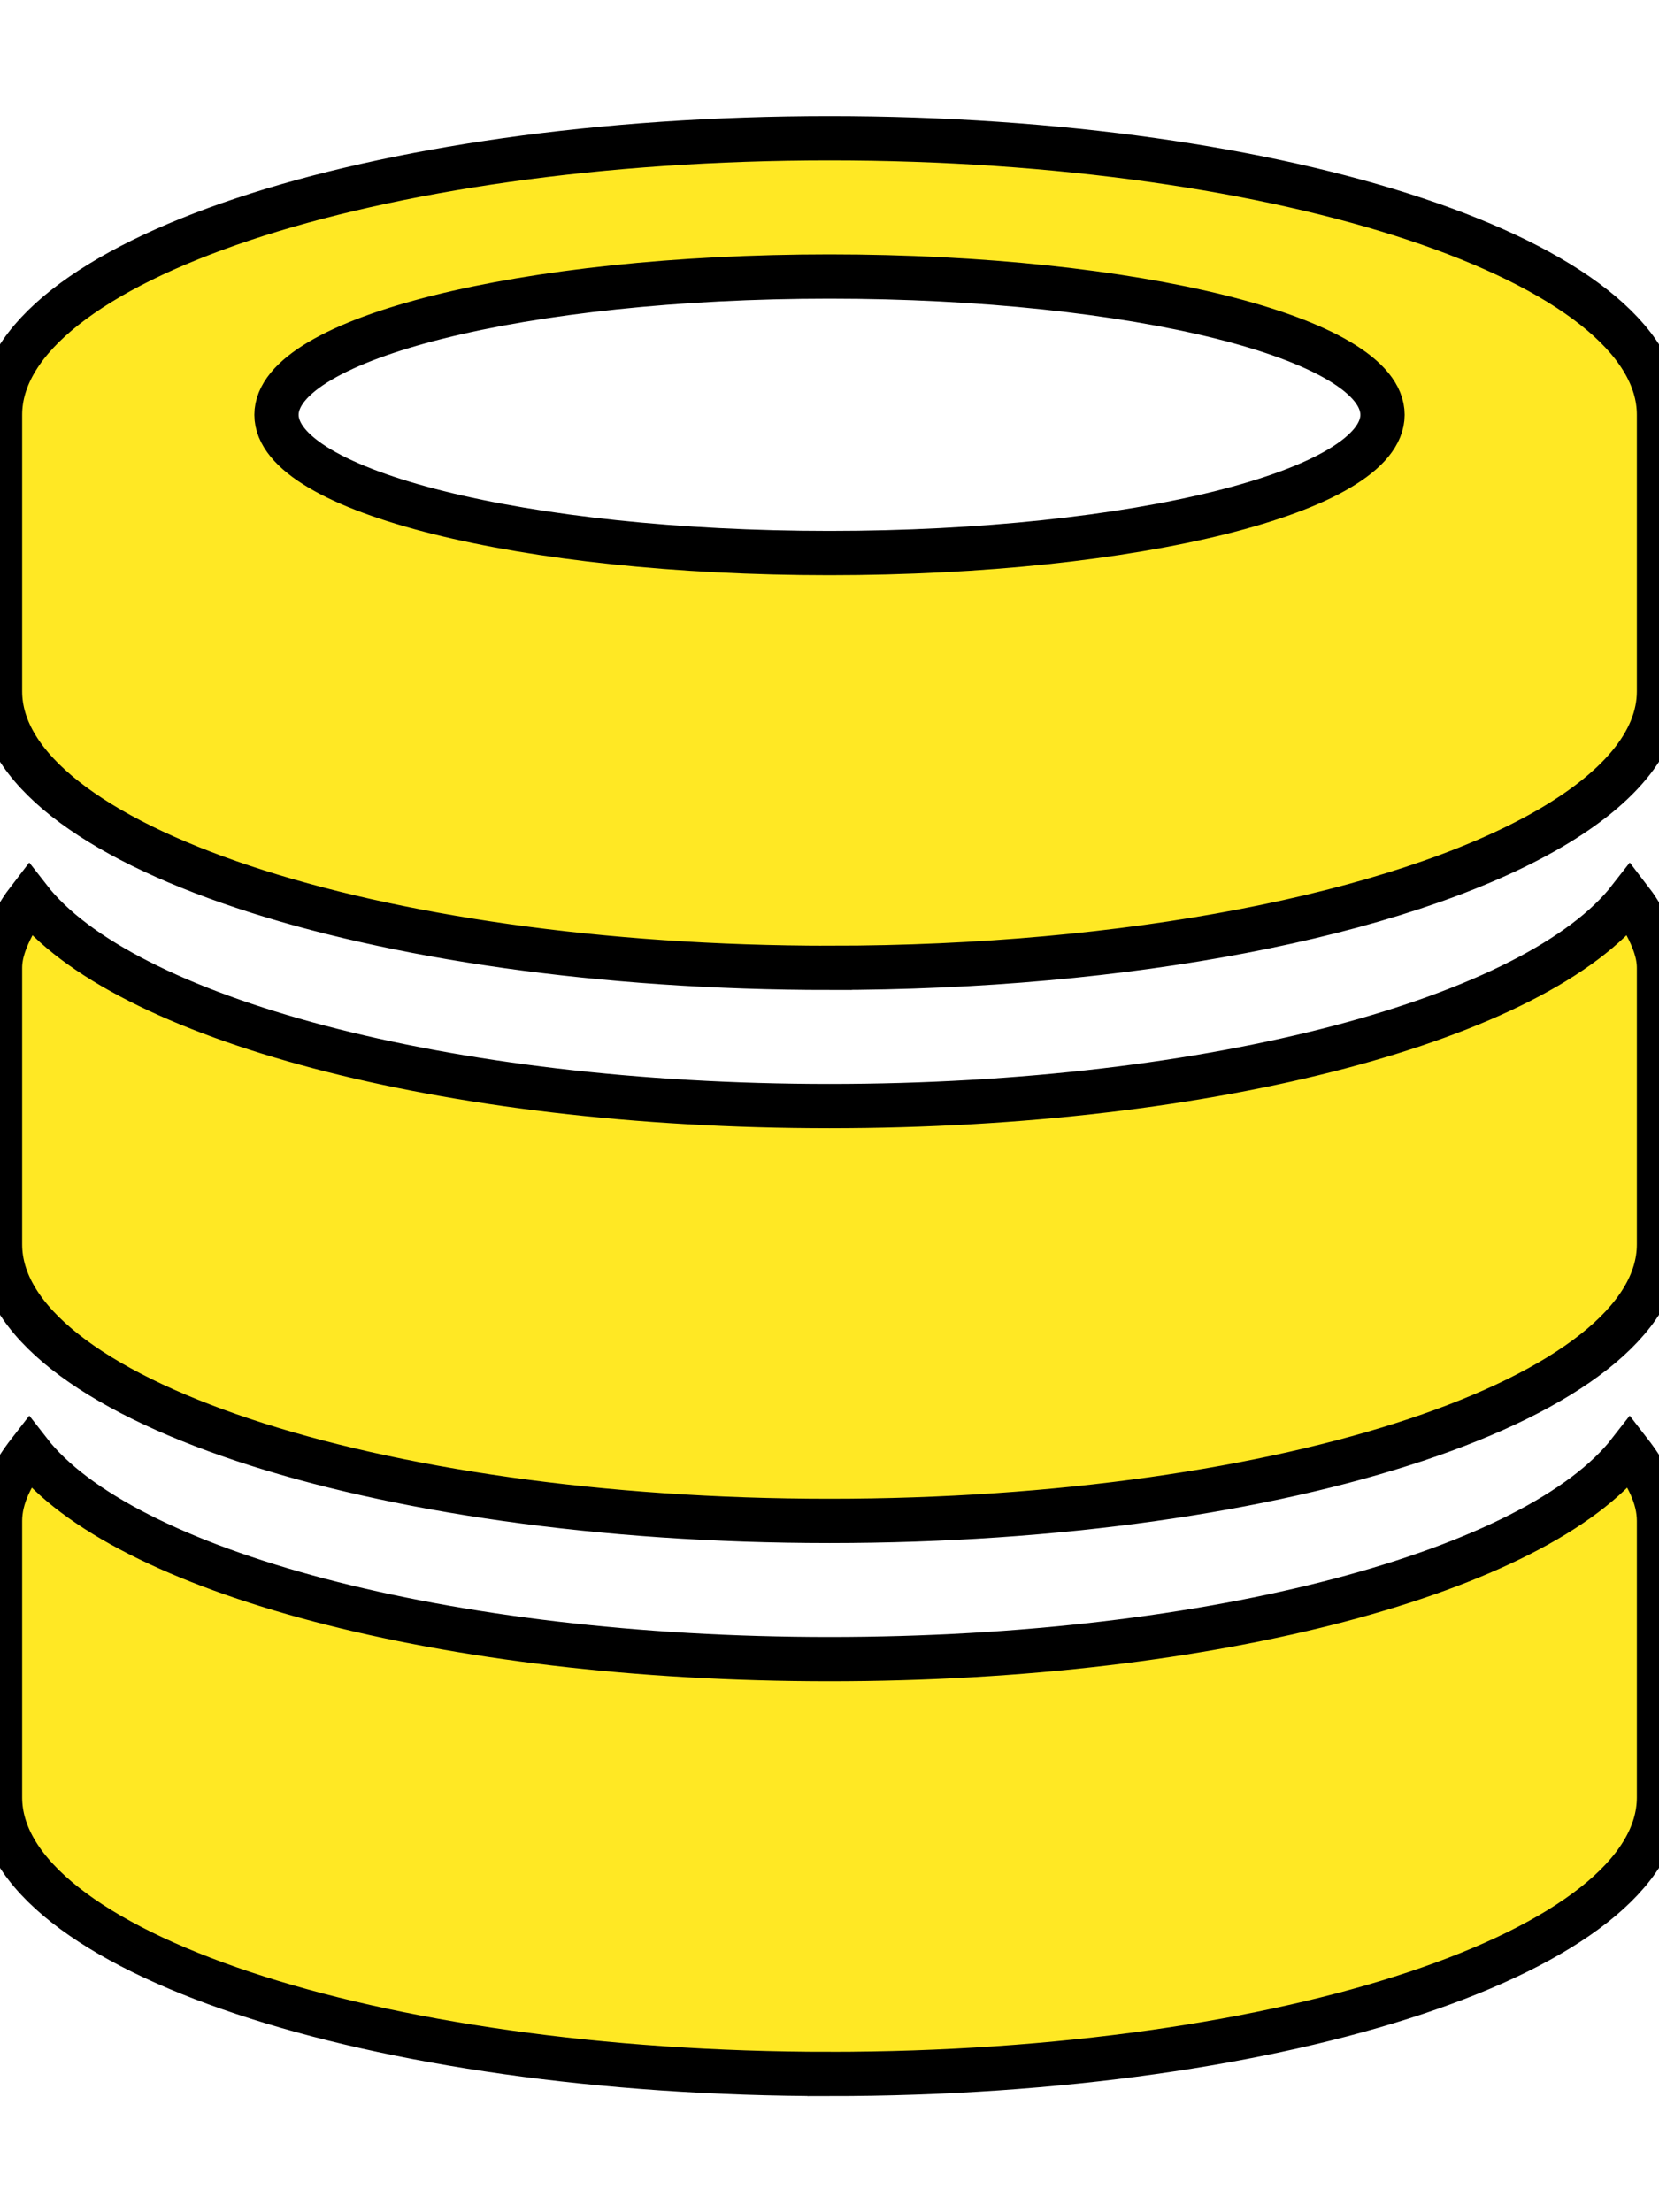 <?xml version="1.0" encoding="UTF-8" standalone="no"?>
<svg
   xmlns:dc="http://purl.org/dc/elements/1.1/"
   xmlns:cc="http://creativecommons.org/ns#"
   xmlns:rdf="http://www.w3.org/1999/02/22-rdf-syntax-ns#"
   xmlns:svg="http://www.w3.org/2000/svg"
   xmlns="http://www.w3.org/2000/svg"
   xmlns:sodipodi="http://sodipodi.sourceforge.net/DTD/sodipodi-0.dtd"
   xmlns:inkscape="http://www.inkscape.org/namespaces/inkscape"
   height="1024"
   width="768"
   version="1.1"
   id="svg4"
   sodipodi:docname="save_results_active.svg"
   inkscape:version="0.92.3 (2405546, 2018-03-11)">
  <defs
     id="defs8" />
  <sodipodi:namedview
     pagecolor="#ffffff"
     bordercolor="#666666"
     borderopacity="1"
     objecttolerance="10"
     gridtolerance="10"
     guidetolerance="10"
     inkscape:pageopacity="0"
     inkscape:pageshadow="2"
     inkscape:window-width="2511"
     inkscape:window-height="1385"
     id="namedview6"
     showgrid="false"
     inkscape:zoom="0.23046875"
     inkscape:cx="-1173.6949"
     inkscape:cy="512"
     inkscape:window-x="49"
     inkscape:window-y="27"
     inkscape:window-maximized="1"
     inkscape:current-layer="svg4" />
  <path
     d="M 384,960 C 171.969,960 0,902.625 0,832 V 704 c 0,-11.125 5.562,-21.688 13.562,-32 42.813,55.125 191.688,96 370.438,96 178.75,0 327.625,-40.875 370.438,-96 8,10.312 13.562,20.875 13.562,32 v 128 c 0,70.625 -172,128 -384,128 z m 0,-256 C 171.969,704 0,646.625 0,576 V 448 c 0,-6.781 2.562,-13.375 6,-19.906 v 0 C 7.938,424 10.5,419.969 13.562,416 56.375,471.094 205.25,512 384,512 c 178.75,0 327.625,-40.906 370.438,-96 3.062,3.969 5.625,8 7.562,12.094 v 0 c 3.438,6.531 6,13.125 6,19.906 v 128 c 0,70.625 -172,128 -384,128 z m 0,-256 C 171.969,448 0,390.656 0,320 V 256 192 C 0,121.344 171.969,64 384,64 c 212,0 384,57.344 384,128 v 64 64 c 0,47.502 -77.743,88.988 -193.117,111.076 C 518.647,441.842 453.471,448 384,448 Z m 0,-320 c -141.375,0 -256,28.594 -256,64 0,35.406 114.625,64 256,64 141.375,0 256,-28.594 256,-64 0,-35.406 -114.625,-64 -256,-64 z"
     id="path2"
     style="fill:#ffe824;fill-opacity:1;stroke:#000000;stroke-width:20.5;stroke-miterlimit:4;stroke-dasharray:none"
     inkscape:connector-curvature="0"
     sodipodi:nodetypes="ssscscsssssscccscccssssscssscssssssss" />
</svg>
